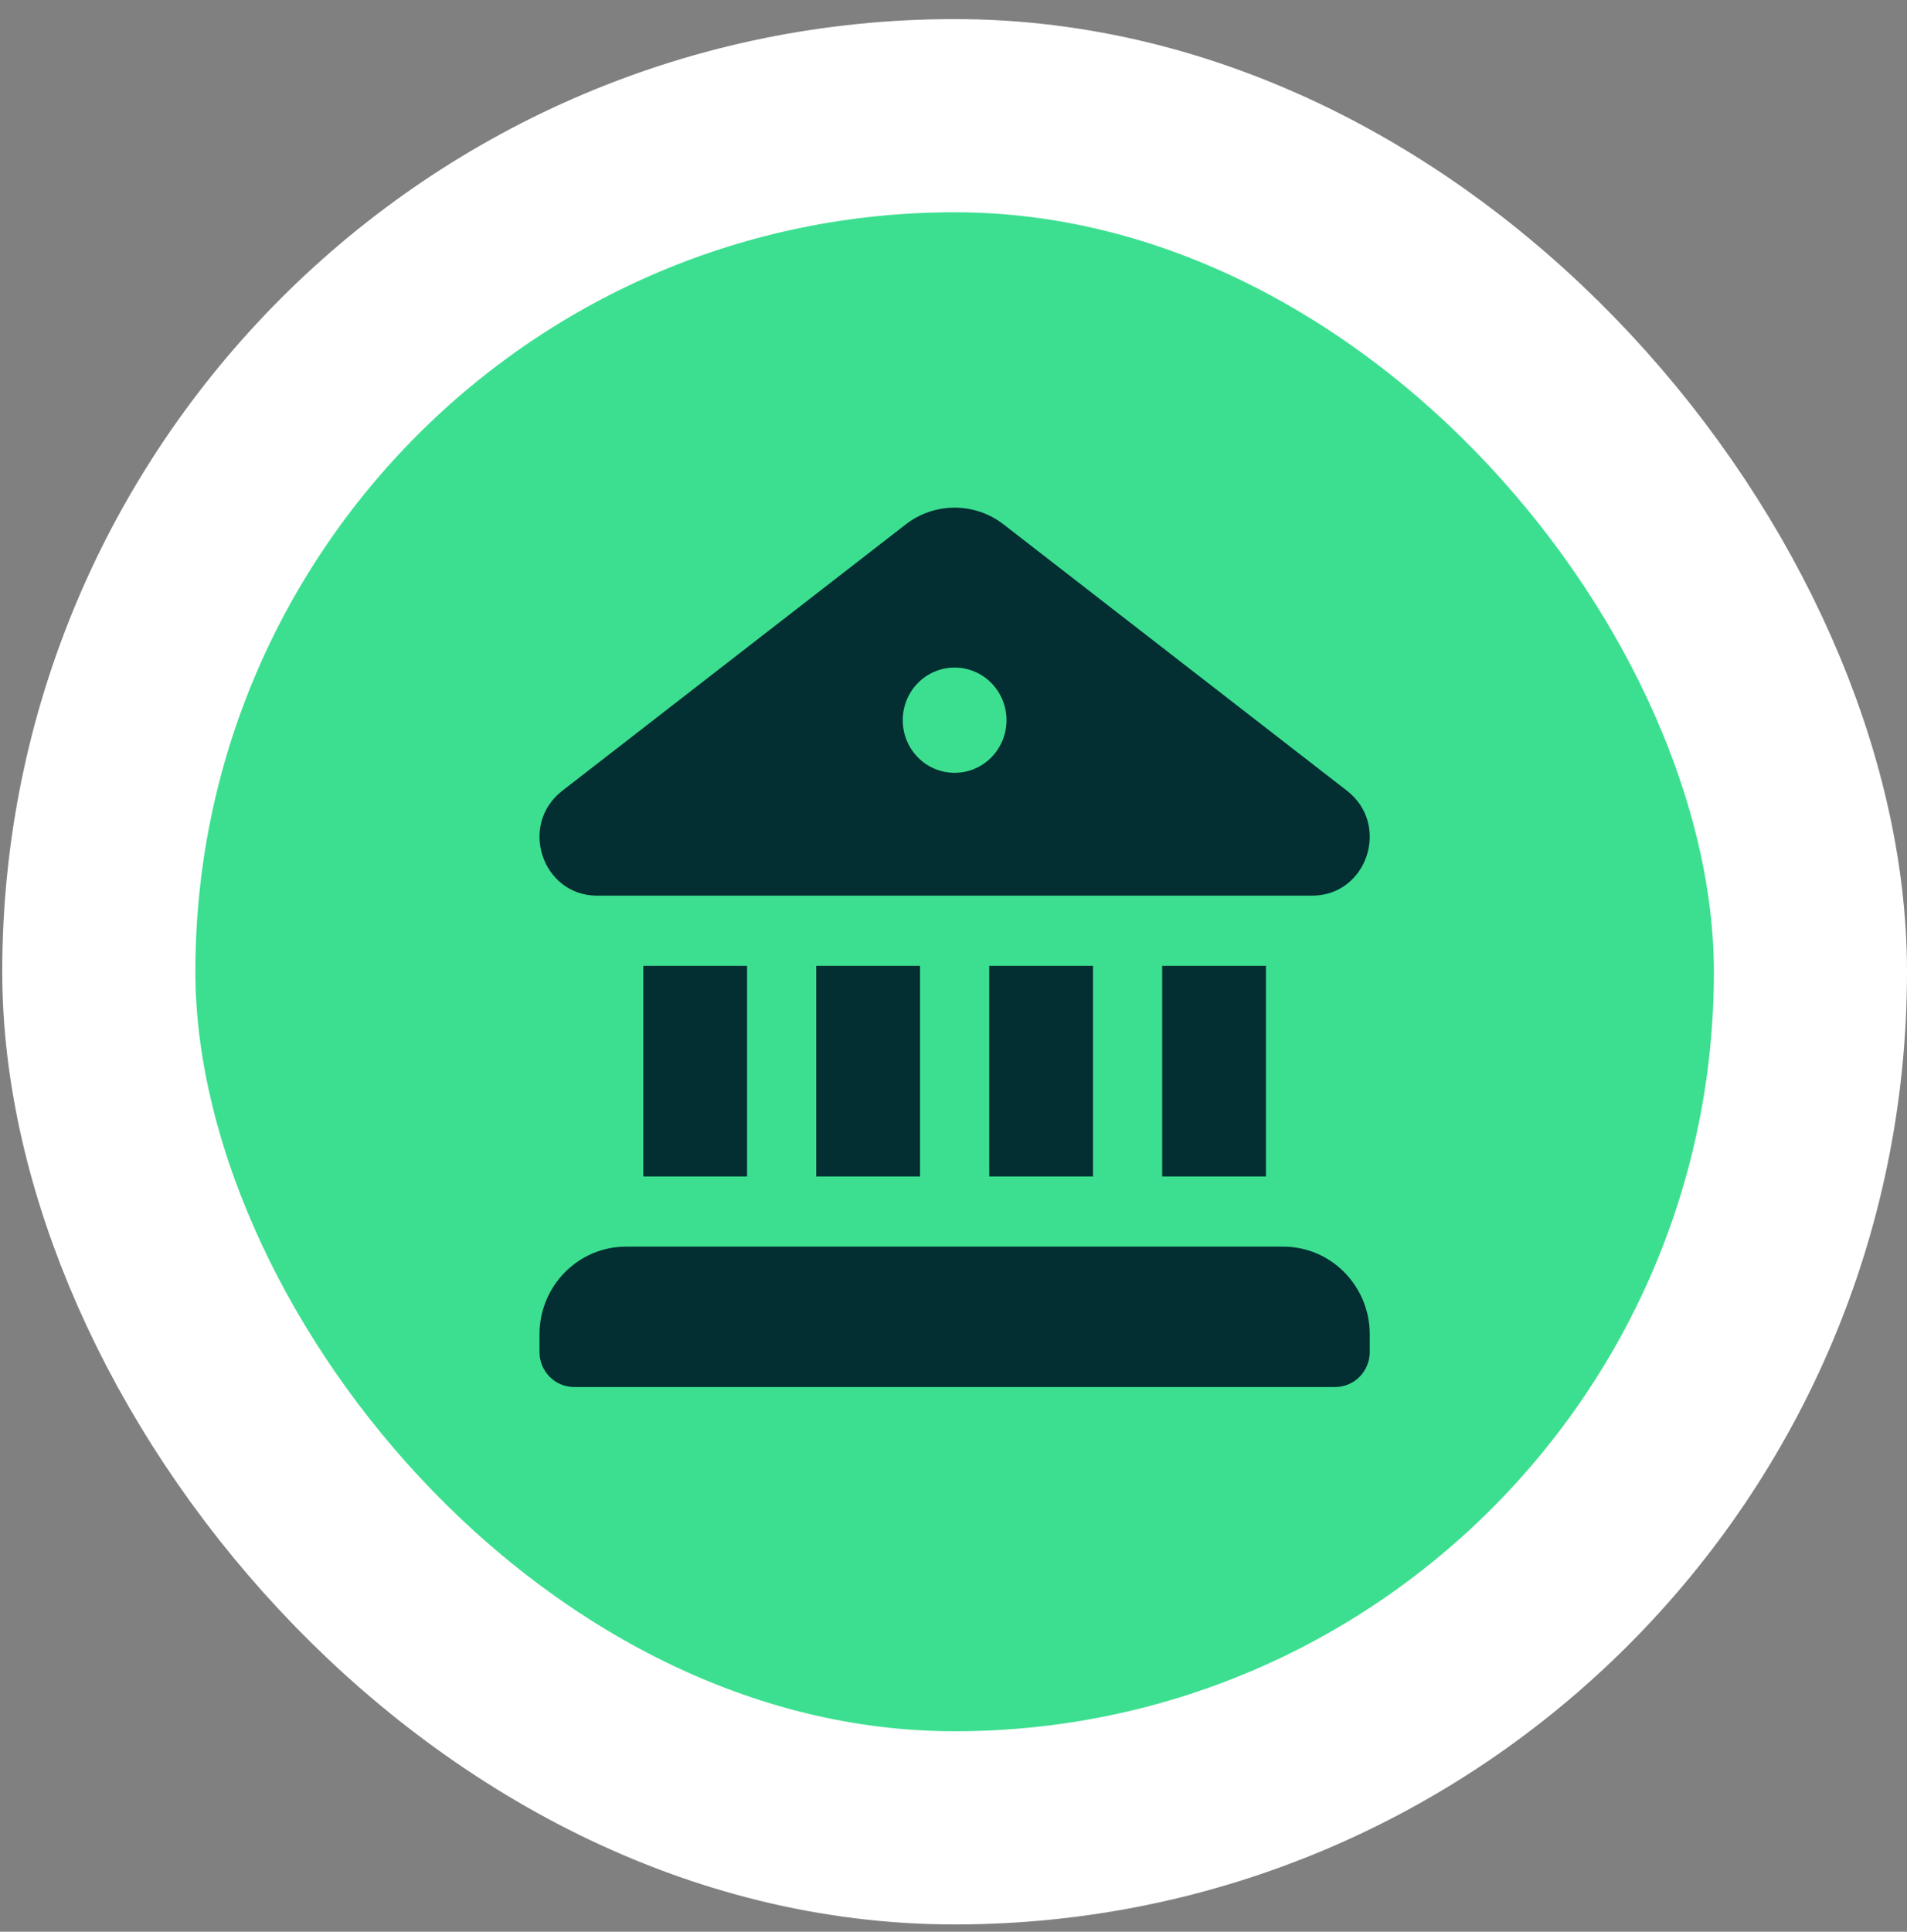 <svg width="79" height="80" viewBox="0 0 79 80" fill="none" xmlns="http://www.w3.org/2000/svg">
<rect x="0" y="0" width="79" height="80" fill="#808080" stroke="none"/>
<rect x="4.093" y="4.791" width="70.907" height="70.907" rx="35.453" fill="#3CDF90"/>
<rect x="4.093" y="4.791" width="70.907" height="70.907" rx="35.453" stroke="white" stroke-width="8"/>
<path d="M37.517 21.721C38.715 20.791 40.38 20.791 41.579 21.721L55.801 32.748C57.612 34.152 56.641 37.082 54.365 37.093H24.728C22.455 37.082 21.48 34.152 23.295 32.748L37.517 21.721ZM39.546 32.006C40.117 32.006 40.663 31.776 41.066 31.368C41.47 30.959 41.696 30.404 41.696 29.826C41.696 29.248 41.47 28.693 41.066 28.284C40.663 27.875 40.117 27.646 39.546 27.646C38.976 27.646 38.429 27.875 38.026 28.284C37.623 28.693 37.397 29.248 37.397 29.826C37.397 30.404 37.623 30.959 38.026 31.368C38.429 31.776 38.976 32.006 39.546 32.006ZM26.648 40V48.721H30.948V40H26.648ZM33.814 40V48.721H38.113V40H33.814ZM40.98 40V48.721H45.279V40H40.98ZM48.145 40V48.721H52.444V40H48.145ZM22.349 55.262C22.349 53.256 23.954 51.628 25.932 51.628H53.161C55.139 51.628 56.744 53.256 56.744 55.262V55.989C56.744 56.374 56.593 56.744 56.324 57.017C56.055 57.289 55.691 57.442 55.311 57.442H23.782C23.402 57.442 23.037 57.289 22.769 57.017C22.5 56.744 22.349 56.374 22.349 55.989V55.262Z" fill="#032E32"/>
</svg>
